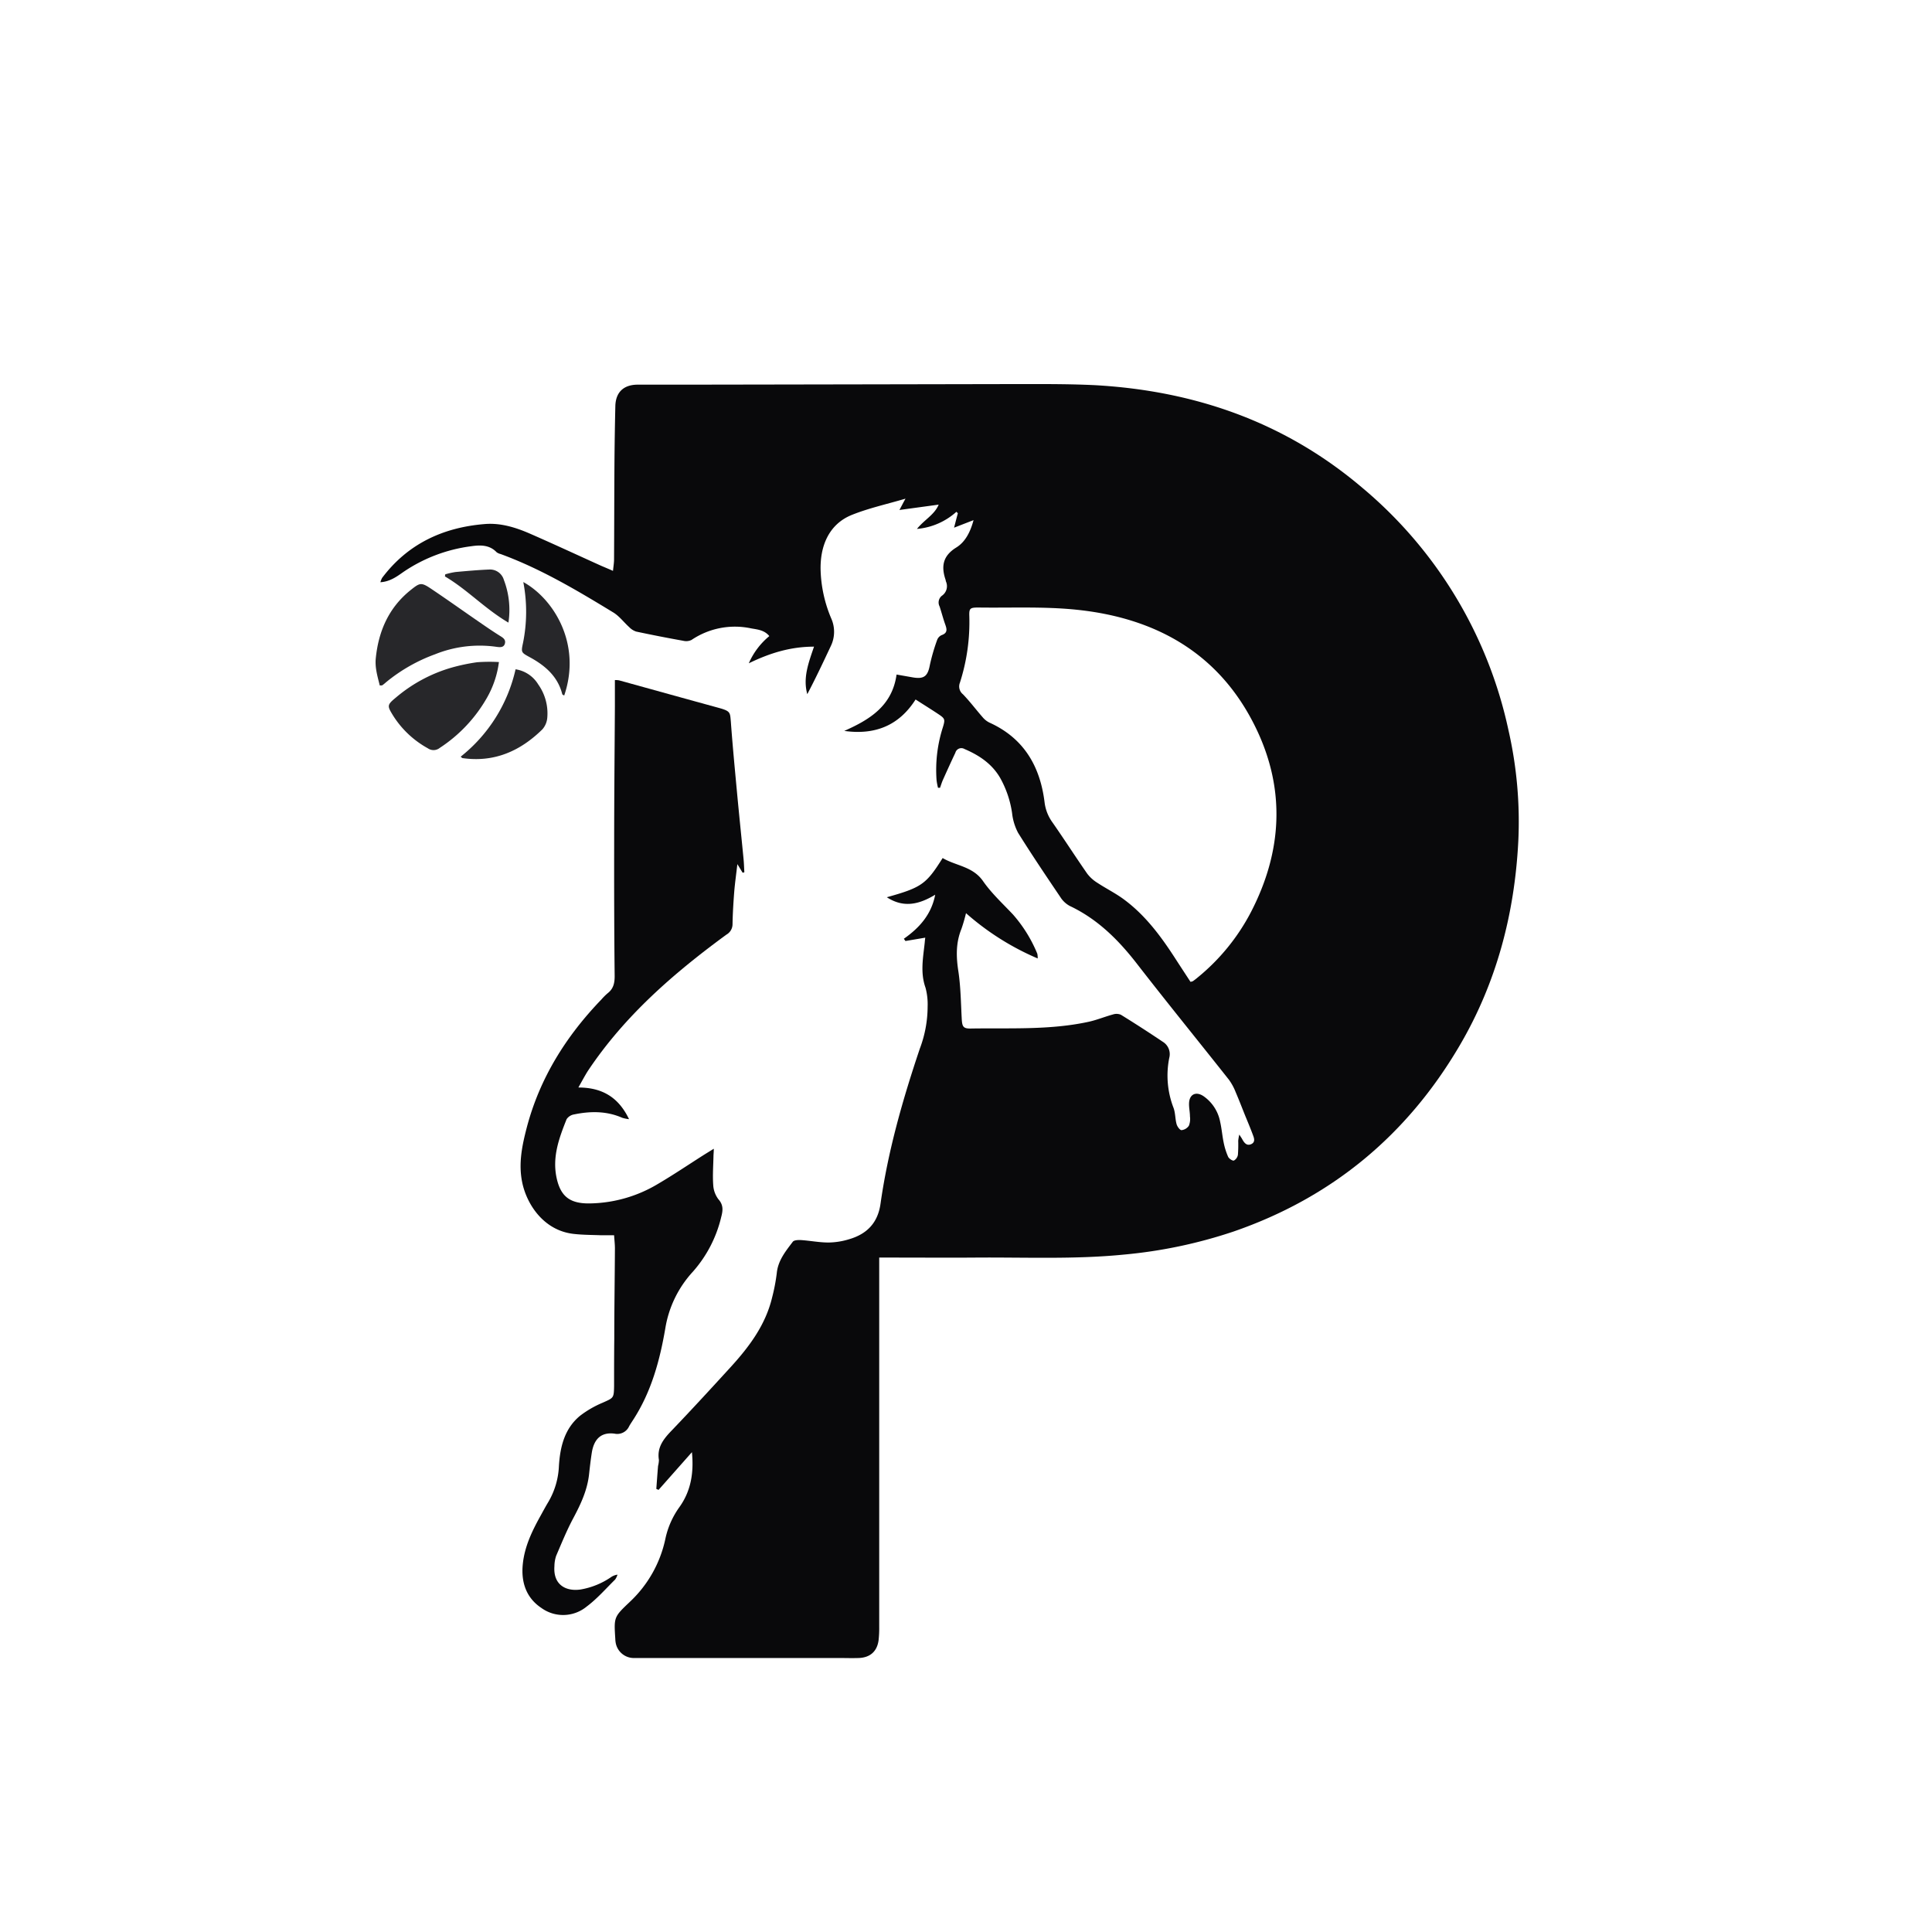 <svg xmlns="http://www.w3.org/2000/svg" width="512" height="512" viewBox="0 0 512 512"><title>Transparent-Icon-</title><path d="M245.2,248.49l-5.25.89-.42-.6c4.12-2.89,7.29-6.41,8.31-11.67-4.19,2.52-8.3,3.61-12.82.67,9.21-2.58,10.41-3.43,14.79-10.39,3.52,2.09,8,2.19,10.73,6.15,2.24,3.21,5.19,5.93,7.9,8.8a36.87,36.87,0,0,1,6.46,10.42A5.66,5.66,0,0,1,275,254a70.26,70.26,0,0,1-19-12,43.07,43.07,0,0,1-1.21,4.17c-1.48,3.64-1.42,7.28-.83,11.13.64,4.18.68,8.46.91,12.71.12,2.06.39,2.6,2.4,2.56,10.44-.17,20.94.45,31.25-1.79,2.18-.48,4.27-1.35,6.43-1.94a3,3,0,0,1,2.1.08q5.63,3.48,11.11,7.17a3.83,3.83,0,0,1,1.71,4.24A23.76,23.76,0,0,0,311,293.6c.5,1.36.42,2.91.81,4.32.18.64.87,1.59,1.31,1.58a2.69,2.69,0,0,0,1.95-1.18,4.92,4.92,0,0,0,.28-2.45c0-1.15-.28-2.31-.24-3.46.06-2.39,1.8-3.27,3.81-1.93a10.71,10.71,0,0,1,4.44,6.85c.41,1.8.55,3.67.93,5.49a18.07,18.07,0,0,0,1.18,3.74c.23.49,1.13,1.1,1.52,1a2.13,2.13,0,0,0,1.07-1.54,35.17,35.17,0,0,0,.08-3.71,14.28,14.28,0,0,1,.28-1.64c.42.65.63.94.8,1.26.52.95,1.2,1.81,2.36,1.28s.78-1.59.45-2.45c-.67-1.82-1.43-3.6-2.16-5.39-.8-2-1.57-4-2.43-6a14.62,14.62,0,0,0-1.76-3.23c-8.12-10.27-16.38-20.42-24.4-30.76-4.92-6.34-10.44-11.83-17.79-15.3a6.69,6.69,0,0,1-2.47-2.32c-3.81-5.64-7.62-11.29-11.22-17.06a14.61,14.61,0,0,1-1.59-5.24,26.91,26.91,0,0,0-3.2-9.38c-2.19-3.72-5.56-5.94-9.42-7.59a1.64,1.64,0,0,0-2.41,1c-1.13,2.38-2.21,4.77-3.29,7.17-.3.68-.52,1.41-.77,2.11l-.54,0a17,17,0,0,1-.38-2,37,37,0,0,1,1.66-14c.66-2.16.59-2.34-1.29-3.59s-3.76-2.41-5.93-3.81c-4.48,7.05-10.93,9.45-18.9,8.33,6.75-3,12.69-6.61,13.86-14.94l4.27.75c3,.52,4-.3,4.55-3.26a51.54,51.54,0,0,1,1.92-6.62,2.27,2.27,0,0,1,1.19-1.31c1.57-.55,1.44-1.49,1-2.74-.58-1.6-1-3.27-1.53-4.87a2.26,2.26,0,0,1,.68-2.88,3.07,3.07,0,0,0,1-3.75c-.05-.15-.05-.31-.1-.45-1.2-3.57-.72-6.33,2.85-8.54,2.32-1.43,3.7-4,4.57-7.25l-5.16,2c.4-1.54.69-2.68,1-3.82l-.38-.39A17.94,17.94,0,0,1,243,140.17c2-2.48,4.64-3.74,5.76-6.44l-10.4,1.42c.66-1.22,1-1.92,1.61-3-5,1.47-9.74,2.51-14.21,4.3-6.19,2.49-8.54,8.43-8.28,15a35.4,35.4,0,0,0,2.79,12.41,8.67,8.67,0,0,1-.12,7.4c-2,4.26-4,8.51-6.21,12.7-1.21-4.37.36-8.38,1.78-12.59-6.09,0-11.55,1.62-17.28,4.41a19.33,19.33,0,0,1,5.44-7.21c-1.34-1.63-3.16-1.74-4.86-2.05a20.55,20.55,0,0,0-15.76,3.07,3.21,3.21,0,0,1-2.16.23q-6.27-1.12-12.52-2.45a4.6,4.6,0,0,1-1.84-1.18c-1.43-1.29-2.63-2.93-4.24-3.9-9.59-5.84-19.24-11.59-29.85-15.47a2.82,2.82,0,0,1-1.05-.48c-1.9-2-4.39-1.92-6.73-1.58a41.27,41.27,0,0,0-18.06,6.88c-1.74,1.23-3.5,2.49-6,2.66a5.12,5.12,0,0,1,.46-1.16c6.84-9.08,16.24-13.4,27.32-14.27,4.15-.32,8.15.93,11.94,2.59,6.24,2.73,12.42,5.6,18.63,8.41,1,.44,2,.84,3.29,1.42.12-1.2.27-2.08.28-3,.05-8.68.05-17.36.11-26q.06-7.32.23-14.64c.08-3.66,2.14-5.68,5.86-5.71,4.49,0,9,0,13.48,0q44.76-.07,89.5-.16c6.12,0,12.25,0,18.36.3,26.45,1.5,50.33,9.84,70.71,27.15a115.25,115.25,0,0,1,38.78,64.28,109,109,0,0,1,2.6,29.54c-1,19.25-5.8,37.48-15.61,54.15-13.92,23.68-33.85,40.21-59.91,49.19a127.32,127.32,0,0,1-29,6.09c-13.06,1.3-26.16.69-39.24.79-7.13.06-14.26,0-21.39,0H233v3.51q0,47.19,0,94.38a28.86,28.86,0,0,1-.16,3.48c-.39,3-2.24,4.65-5.3,4.75-1.71.06-3.41,0-5.12,0l-51.84,0c-.93,0-1.86,0-2.79,0a4.89,4.89,0,0,1-4.6-3.9,7.49,7.49,0,0,1-.13-1.16c-.37-5.79-.38-5.8,3.85-9.82a31.94,31.94,0,0,0,9.43-16.74,22.3,22.3,0,0,1,3.74-8.41c3-4.21,3.83-9,3.29-14.52l-8.85,10-.59-.27c.15-2,.29-4,.46-6.06a7.53,7.53,0,0,0,.23-1.6c-.55-3.29,1.17-5.5,3.29-7.71,5.31-5.54,10.5-11.19,15.67-16.85,4.95-5.42,9.31-11.22,11.05-18.55a50,50,0,0,0,1.22-6.37c.32-3.38,2.35-5.84,4.25-8.35.35-.47,1.53-.49,2.3-.44,2.39.17,4.77.64,7.15.64a19.35,19.35,0,0,0,5.47-.87c4.71-1.37,7.62-4.32,8.33-9.43,2-14.08,5.9-27.66,10.42-41.1a31.59,31.59,0,0,0,2.06-11.13,16.82,16.82,0,0,0-.56-5c-1.43-4-.63-8-.21-11.94C245.09,249.41,245.14,249,245.2,248.49Zm70.29,11.7a2.49,2.49,0,0,0,.64-.17c.38-.27.75-.55,1.11-.85a55.43,55.43,0,0,0,14.3-17.51c8.23-15.93,9.17-32.28,1.4-48.49-9.58-20-26.65-29.53-48.08-31.63-8.45-.83-17-.42-25.54-.54-2.25,0-2.52.19-2.44,2.33a52.49,52.49,0,0,1-2.5,17.61,2.65,2.65,0,0,0,.81,3.05c1.87,1.94,3.49,4.11,5.26,6.13a5.51,5.51,0,0,0,1.77,1.38c9.09,4.12,13.42,11.54,14.6,21.1a11.39,11.39,0,0,0,2.07,5.31c3.15,4.51,6.11,9.13,9.25,13.64a9.91,9.91,0,0,0,2.67,2.4c2.38,1.57,5,2.85,7.25,4.56,5.66,4.24,9.78,9.87,13.57,15.76C312.92,256.27,314.23,258.26,315.49,260.19Z" fill="#09090b"/><path d="M153.27,288.2c6.4,0,10.68,2.66,13.43,8.39a9.65,9.65,0,0,1-1.79-.36c-4.14-1.82-8.43-1.79-12.75-.9a3,3,0,0,0-2,1.26c-2,5-3.84,10-2.66,15.54,1.07,5,3.59,6.84,8.72,6.79a36.1,36.1,0,0,0,18.11-5.15c4.21-2.47,8.25-5.21,12.37-7.82l2.46-1.52c0,.92-.07,1.41-.08,1.9-.05,2.55-.25,5.11-.07,7.65a6.86,6.86,0,0,0,1.38,3.84c1.37,1.54,1.19,3,.74,4.7A33.45,33.45,0,0,1,183.63,337a29,29,0,0,0-7.31,15c-1.46,8.52-3.7,16.79-8.46,24.17-.37.58-.77,1.16-1.11,1.76a3.46,3.46,0,0,1-3.91,2c-3.47-.44-5.4,1.35-6,5-.3,1.91-.52,3.83-.73,5.75-.46,4.25-2.23,8-4.22,11.72-1.7,3.19-3.07,6.57-4.5,9.9a8.83,8.83,0,0,0-.46,2.73c-.39,5.09,3.19,6.78,7,6.19a20.33,20.33,0,0,0,7.91-3.2,4,4,0,0,1,1.8-.72,4.41,4.41,0,0,1-.62,1.29c-2.47,2.43-4.78,5.1-7.54,7.16a9.82,9.82,0,0,1-12,.38c-4.05-2.69-5.41-6.85-4.94-11.56s2.44-8.77,4.66-12.78c.71-1.29,1.41-2.59,2.17-3.85a20.48,20.48,0,0,0,2.75-9.46c.32-5.05,1.48-9.91,5.62-13.3a27,27,0,0,1,6-3.46c2.86-1.29,2.94-1.17,3-4.4,0-4.19,0-8.37.05-12.55,0-8,.13-16,.17-23.94,0-1.07-.13-2.13-.22-3.48-1.32,0-2.46,0-3.59,0-2.4-.09-4.8-.08-7.18-.36-8-.92-12.46-8-13.6-13.75-1-4.95,0-9.71,1.23-14.43,3.45-13.13,10.43-24.23,19.78-33.94a15.87,15.87,0,0,1,1.64-1.64c1.57-1.21,1.89-2.74,1.87-4.68-.13-11.78-.15-23.56-.13-35.33,0-12,.12-24,.19-36,0-2.3,0-4.6,0-7a5.75,5.75,0,0,1,1.11.08c8.8,2.43,17.6,4.88,26.4,7.29,3.16.87,3,1.21,3.22,3.65.48,6.56,1.11,13.11,1.72,19.66.53,5.62,1.12,11.24,1.66,16.86.11,1.13.13,2.27.2,3.4l-.45.13L195.41,229c-.3,2.64-.64,5-.83,7.33-.22,2.86-.4,5.73-.45,8.59a3.19,3.19,0,0,1-1.63,2.77c-14,10.25-27,21.53-36.73,36.15C155,285.06,154.31,286.37,153.27,288.2Z" fill="#09090b"/><path d="M100.64,181.66c-.57-2.33-1.3-4.68-1.06-7.16.72-7.21,3.42-13.44,9.2-18.09,2.5-2,2.83-2.15,5.47-.38,4.56,3.06,9,6.24,13.55,9.36,1.52,1.05,3.06,2.09,4.62,3.07.83.51,1.7,1,1.37,2.13s-1.47.93-2.34.81a31.61,31.61,0,0,0-16.18,2,44.21,44.21,0,0,0-12.85,7.31c-.35.3-.7.61-1.08.88C101.24,181.67,101.05,181.63,100.64,181.66Z" fill="#27272a"/><path d="M132.22,175.45A25.56,25.56,0,0,1,129,185a38.76,38.76,0,0,1-12.46,13.2,2.62,2.62,0,0,1-3.15.11,25.28,25.28,0,0,1-9.19-8.63c-1.6-2.6-1.69-2.84.68-4.79a39.93,39.93,0,0,1,14.57-7.9,51,51,0,0,1,7-1.49A45.44,45.44,0,0,1,132.22,175.45Z" fill="#27272a"/><path d="M136.63,177.37a8.52,8.52,0,0,1,6,4,13.25,13.25,0,0,1,2.41,8.78,5.35,5.35,0,0,1-1.29,3.12c-5.87,5.78-12.79,8.85-21.21,7.63-.06,0-.12-.1-.46-.37A41,41,0,0,0,136.63,177.37Z" fill="#27272a"/><path d="M138.68,154.25c7.91,4.34,15.54,16.25,10.84,30.07-.19-.12-.47-.2-.51-.35-1.2-4.72-4.53-7.58-8.59-9.79-2.28-1.25-2.36-1.27-1.83-3.73A41.62,41.62,0,0,0,138.68,154.25Z" fill="#27272a"/><path d="M134.74,165c-6.26-3.68-10.94-8.79-16.83-12.24l.09-.56a21.35,21.35,0,0,1,2.72-.61c3-.27,6-.54,8.94-.66a3.82,3.82,0,0,1,3.87,2.75A22.31,22.31,0,0,1,134.74,165Z" fill="#27272a"/></svg>